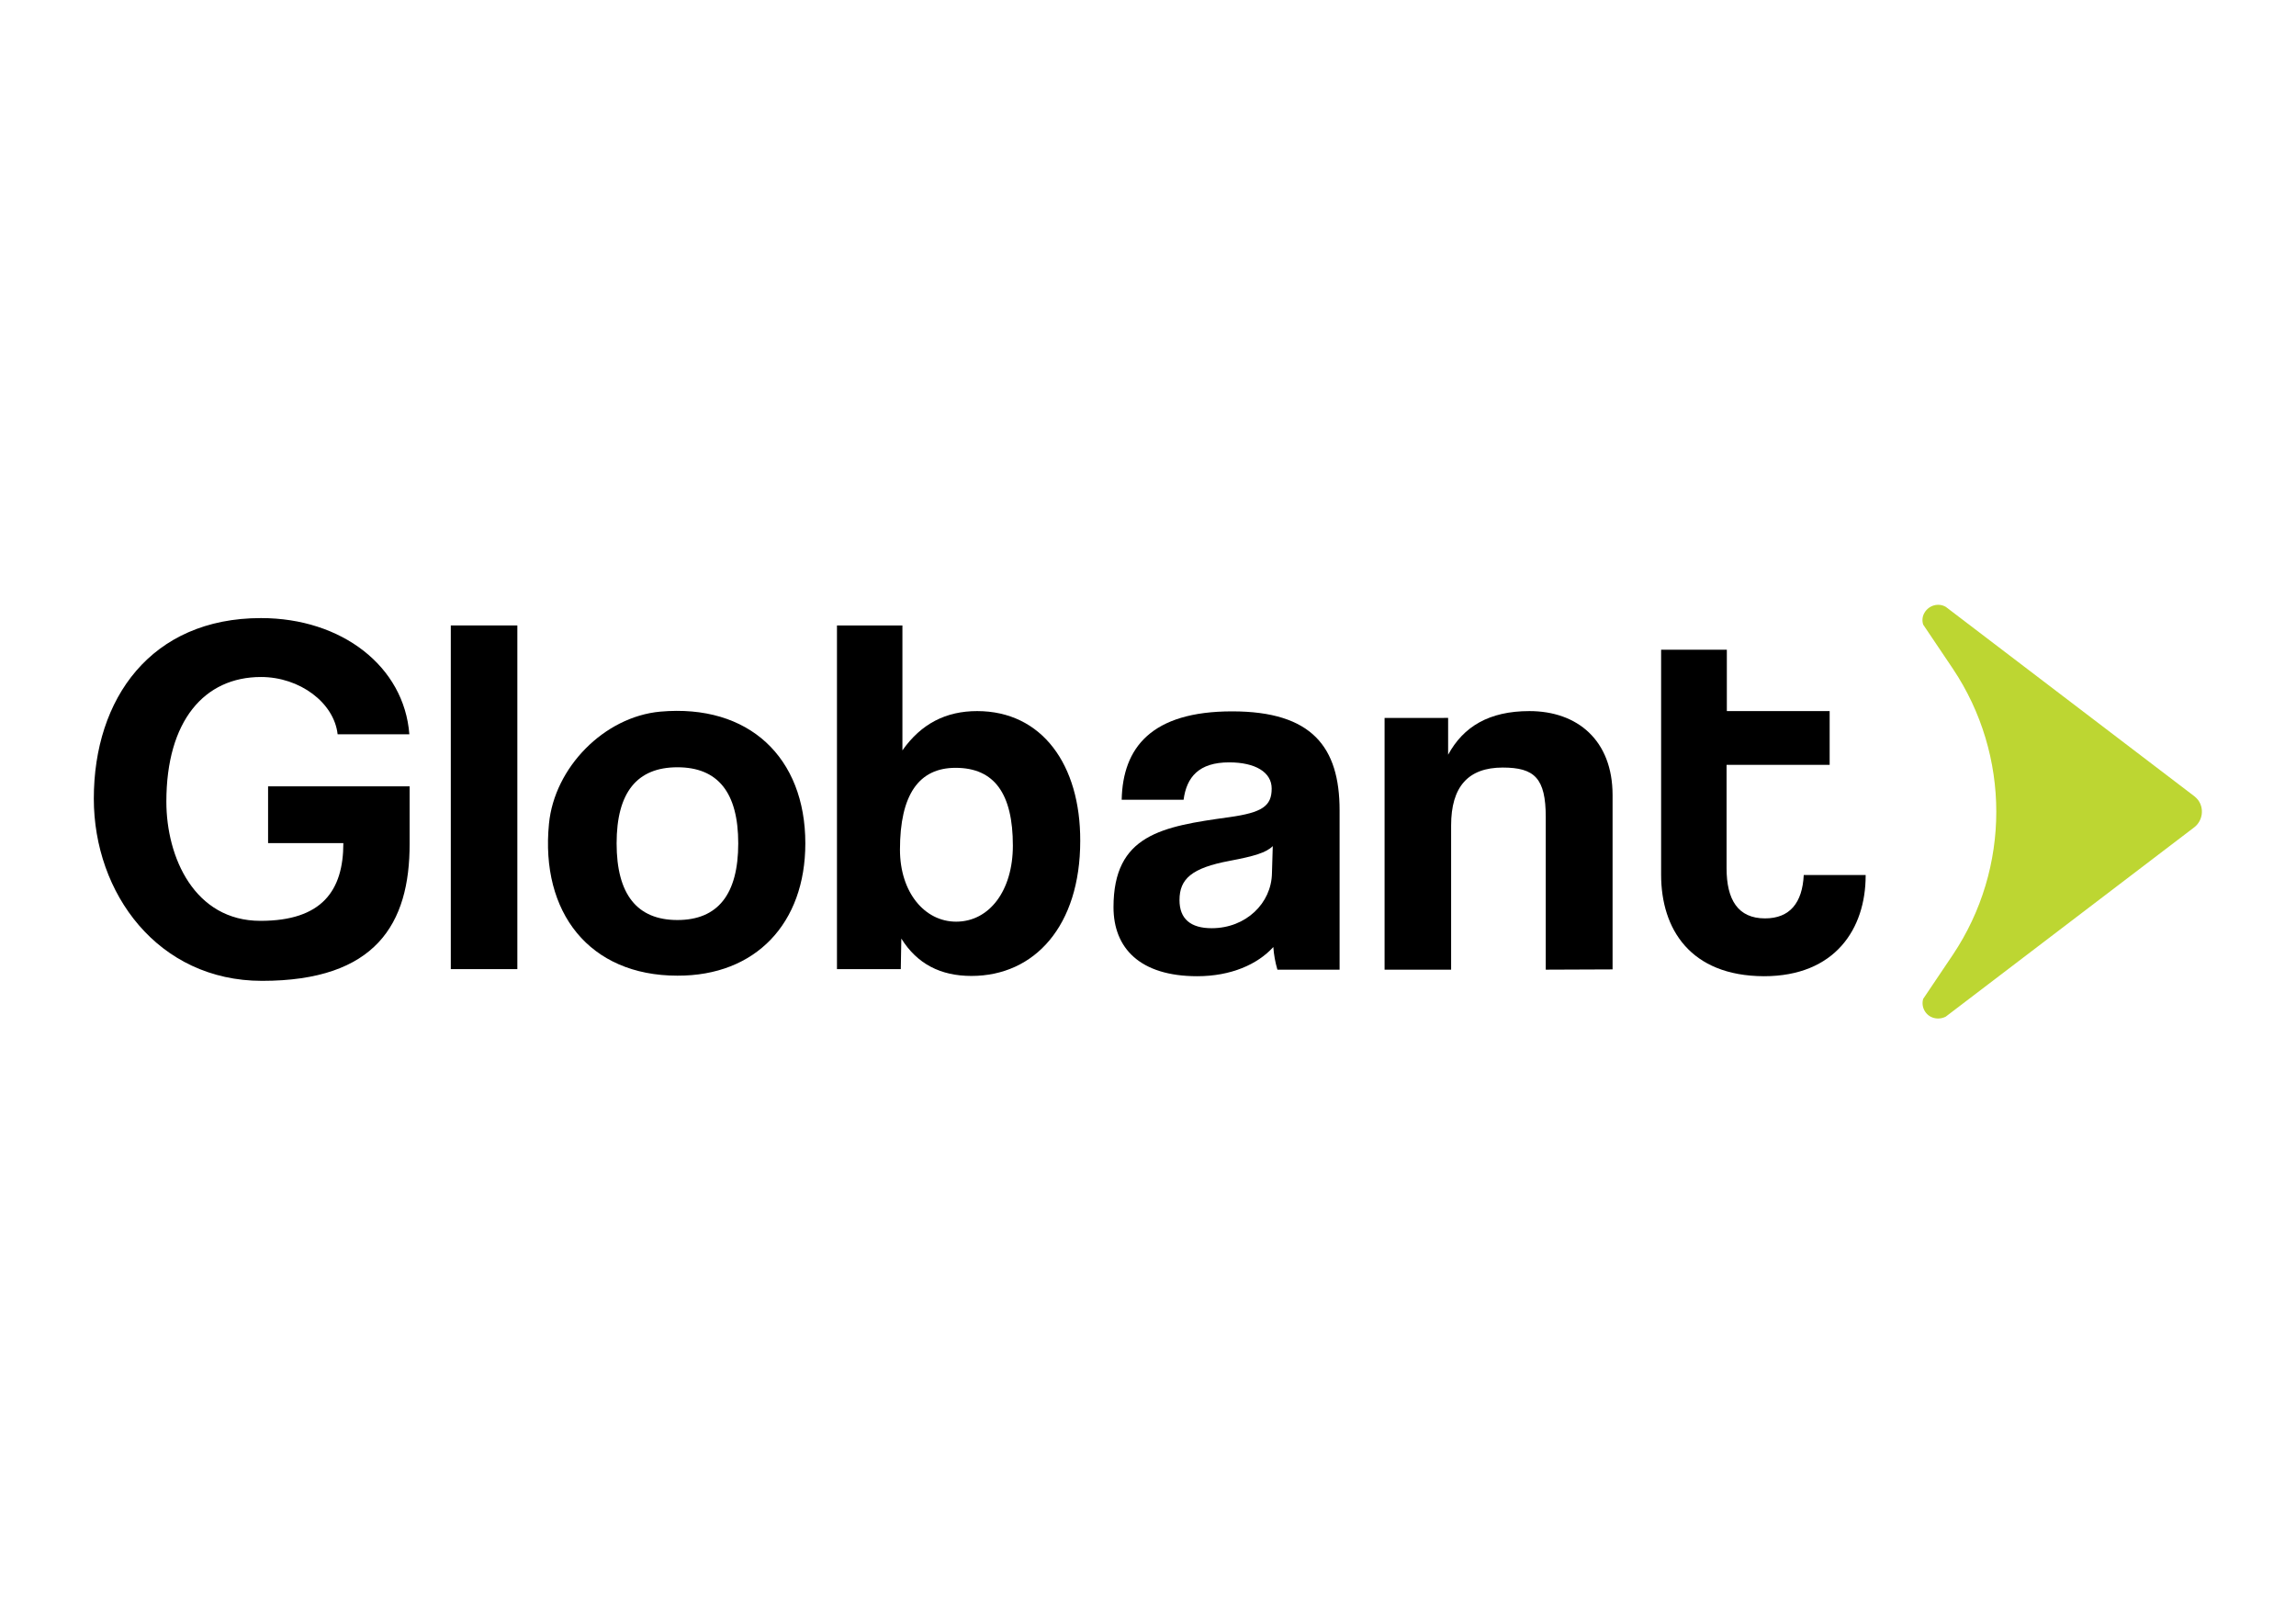 <svg xmlns="http://www.w3.org/2000/svg" xmlns:xlink="http://www.w3.org/1999/xlink" id="Layer_1" x="0" y="0" enable-background="new 0 0 841.9 595.3" version="1.1" viewBox="0 0 841.9 595.3" xml:space="preserve"><g><path d="M96.1,359.6c-38.2,0-61.7-32.1-61.7-66.8c0-36.7,21-66.2,61.3-66.2c29.6,0,52.5,17.7,54.4,42.6h-26.3 c-1.3-11.6-13.9-21-28.1-21c-20.8,0-34.7,16.1-34.7,45.7c0,20.4,10.3,43.7,34.5,43.7c22.6,0,30.4-11.1,30.4-28.5H98.3v-20.8h51.9 v20.9C150.3,338.8,137.7,359.6,96.1,359.6z"/><path d="M165.3,355.3v-126h24.4v126H165.3z"/><path d="M201.3,302c2-20.6,20.2-39.2,40.8-41.1c32.5-2.9,53.2,16.8,53.2,48.3c0,29.3-18.2,48.6-46.9,48.5 C216.1,357.7,198.1,334.5,201.3,302z M270.7,309.2c0-18.7-7.5-27.9-22.3-27.9s-22.3,9.2-22.3,27.9c0,18.7,7.5,28.1,22.3,28.1 S270.7,327.9,270.7,309.2L270.7,309.2z"/><path d="M306.9,355.3v-126h24v45.8c6.9-9.8,16-14.4,27.4-14.4c23.8,0,37.9,19.7,37.8,47.6c0,31.1-16.7,49.5-39.9,49.5 c-11.3,0-19.9-4.4-25.7-13.7l-0.2,11.2H306.9z M371.4,310c0-18.9-6.7-28.5-21-28.5c-13.5,0-20.4,9.9-20.4,30 c0,15.6,9,26.4,20.6,26.4C362.8,337.9,371.4,326.5,371.4,310z"/><path d="M468.4,355.5c-0.8-2.7-1.3-5.5-1.5-8.3c-5.8,6.4-15.6,10.7-27.9,10.7c-21,0-30.7-10.3-30.7-25.3c0-26.6,17.8-29.6,42.4-33 c12.2-1.7,15.6-4.1,15.6-10.5c0-6-6-9.6-15.6-9.6c-11.1,0-15.6,5.4-16.7,13.7h-22.7c0.4-19.1,10.9-32.4,40.5-32.4 c29.3,0,39.4,13.1,39.4,36.3v58.4H468.4z M466.7,310.2c-2.4,2.4-6.8,3.7-15.8,5.4c-13.9,2.6-18.4,6.6-18.4,14.4 c0,6.9,4.1,10.3,11.8,10.3c12.6,0,21.9-9.2,22.1-20.1L466.7,310.2z"/><path d="M566.8,355.5v-55.9c0-14.3-4.1-18.2-15.8-18.2c-12.7,0-18.9,7.1-18.9,21.2v52.9h-24.4v-92.3H531v13.5 c5.6-10.3,15-16,29.8-16c17.6,0,30.5,10.7,30.5,30.8v63.9L566.8,355.5z"/><path d="M661.4,320.8c-0.5,10.2-5.1,15.9-14.2,15.9c-9.9,0-14.1-6.8-14.1-18.4v-37.9h37.8v-19.7h-37.7v-22.5h-24.1v82.5 c0,19.9,10.7,37.1,37.7,37.2c26.1,0,37.3-17.4,37.3-36.9v-0.2L661.4,320.8z"/><path fill="#BDD632" d="M713.5,222.5c-2.7-1.6-6.2-0.6-7.8,2.1c-0.8,1.3-1,2.9-0.5,4.4l10.9,16.2c21.2,31.7,21.2,73.1,0,104.8 l-10.9,16.2c-0.9,3,0.9,6.2,3.9,7c1.5,0.4,3.1,0.2,4.4-0.5l91.1-69.4c3.1-2.4,3.7-6.9,1.4-10c-0.4-0.5-0.9-1-1.4-1.4L713.5,222.5z"/></g></svg>